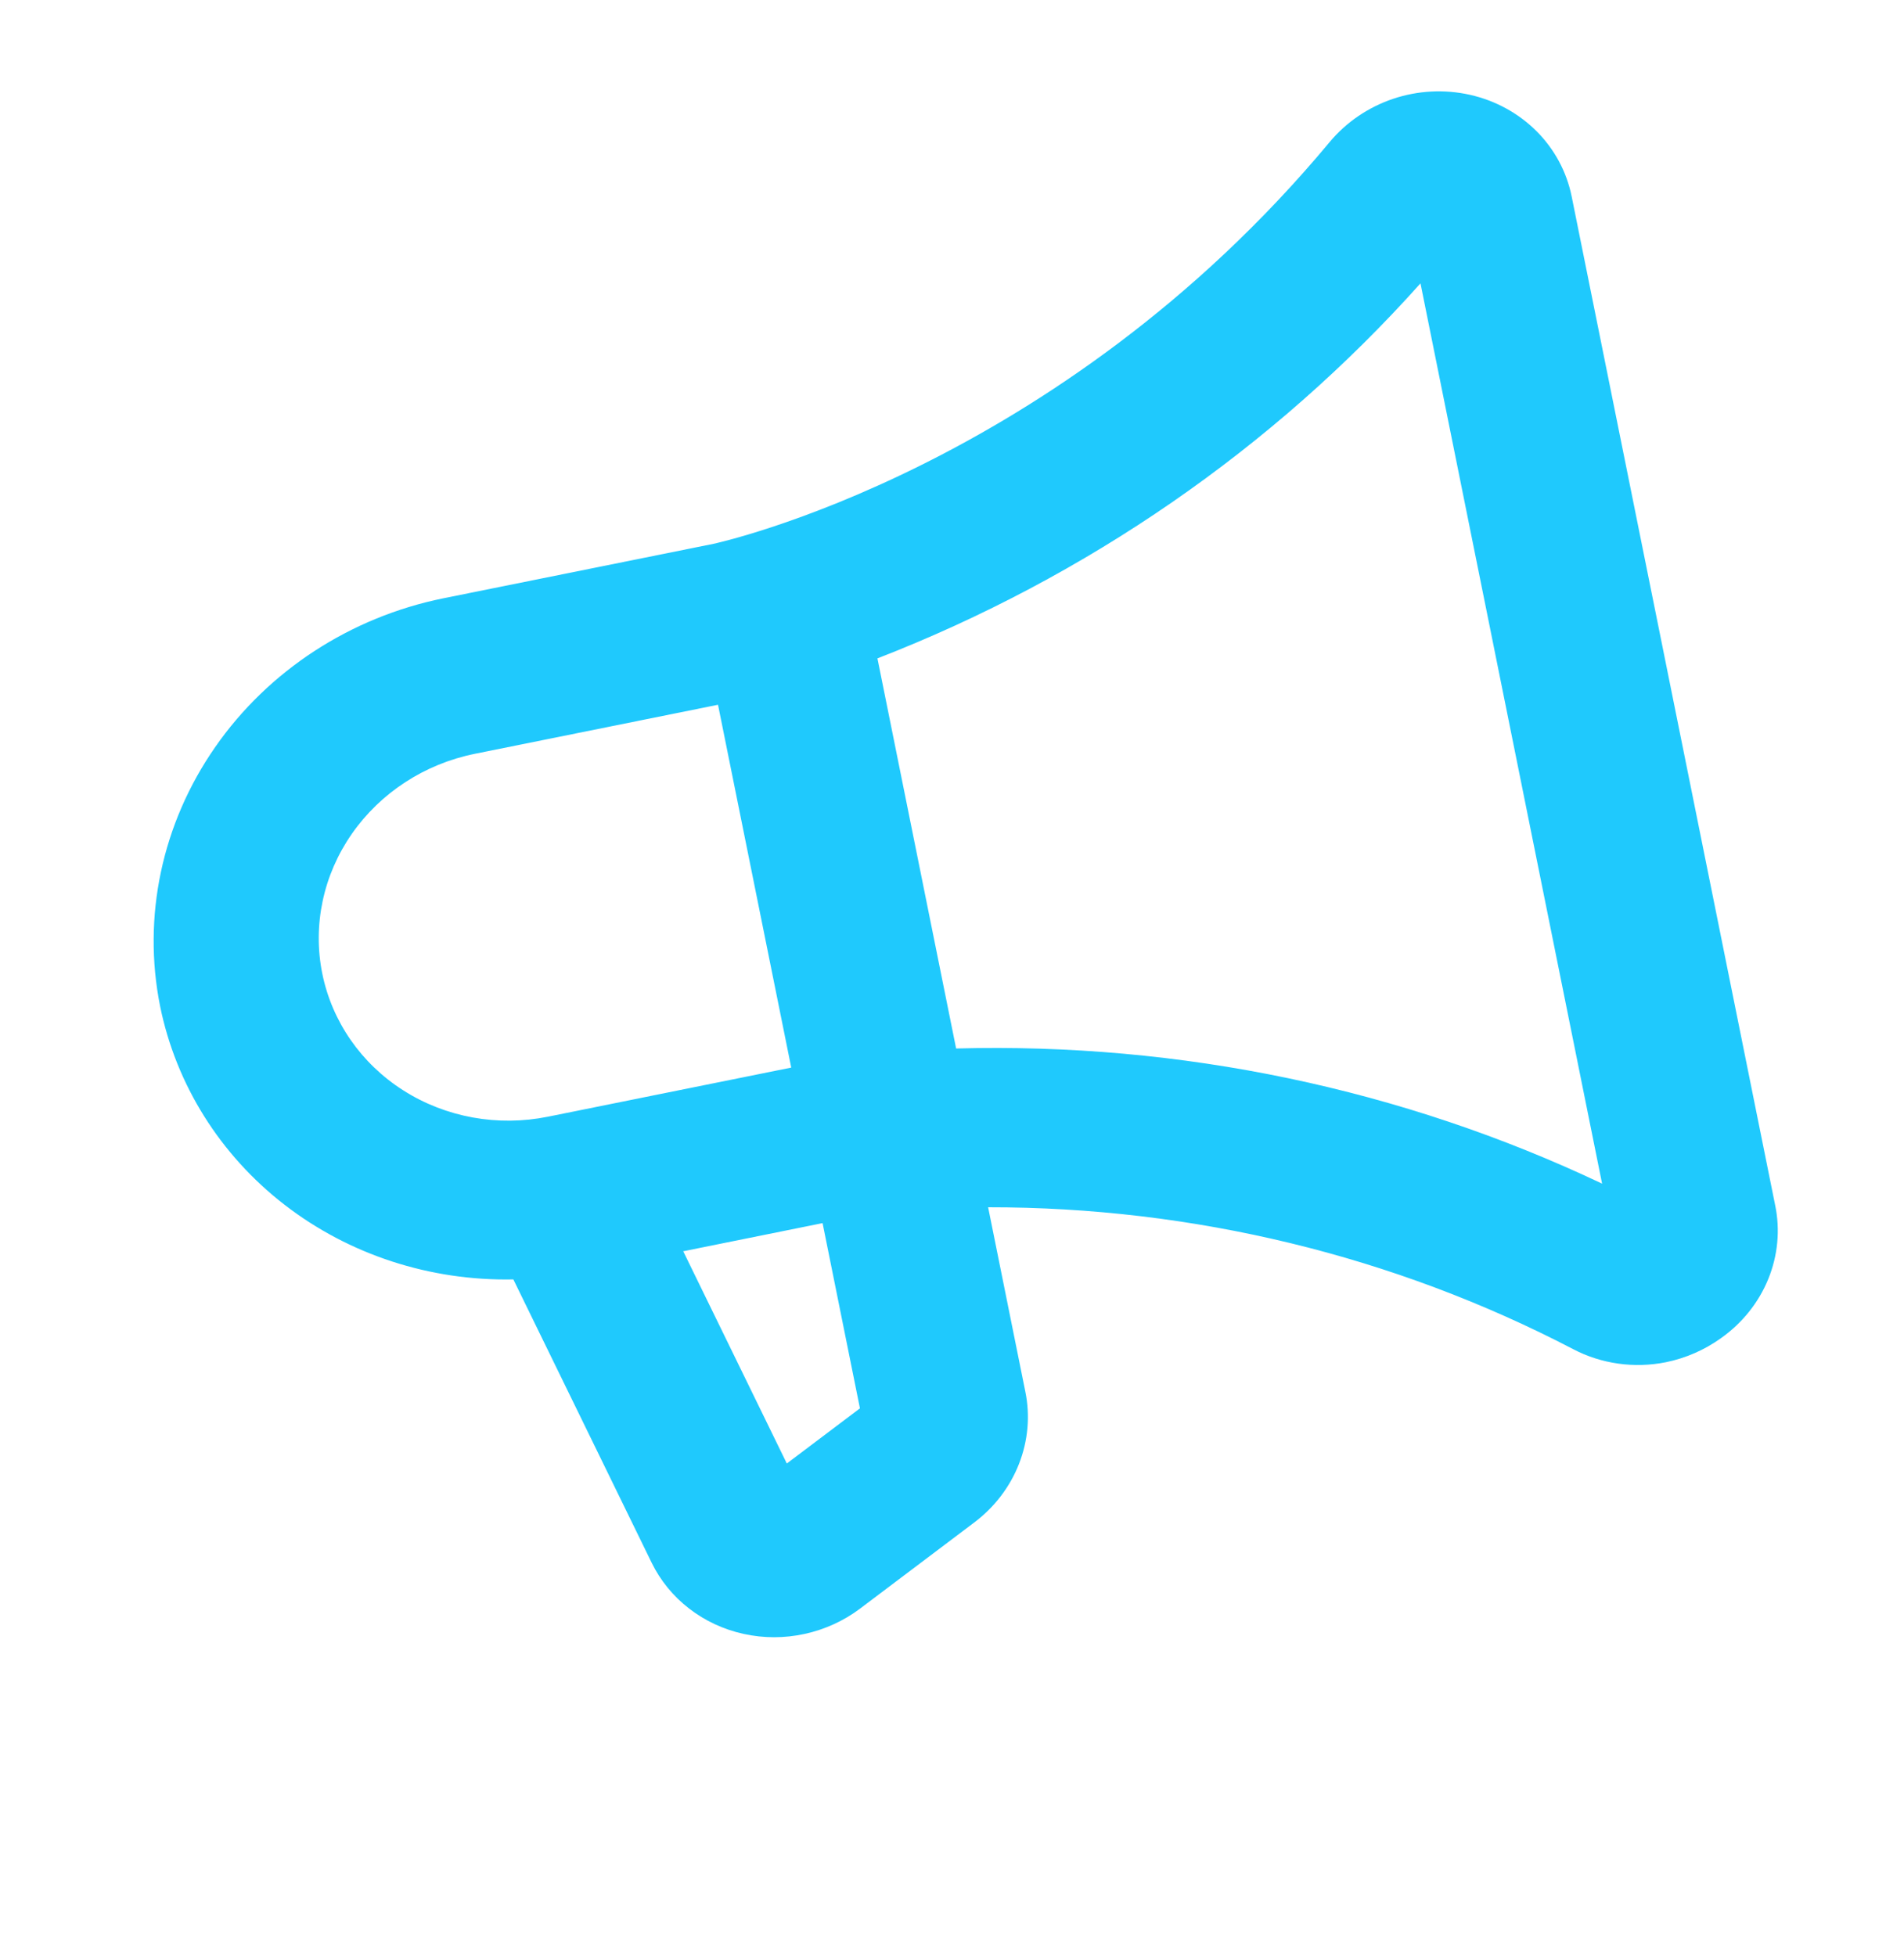 <svg width="37" height="38" viewBox="0 0 37 38" fill="none" xmlns="http://www.w3.org/2000/svg">
<path d="M3.111 19.55C2.763 17.814 3.147 16.004 4.18 14.519C5.212 13.033 6.808 11.992 8.617 11.625L13.864 10.567C13.93 10.553 20.546 9.117 25.839 2.76C26.16 2.375 26.587 2.084 27.069 1.921C27.552 1.758 28.071 1.731 28.565 1.842C29.059 1.953 29.507 2.198 29.858 2.548C30.208 2.898 30.445 3.338 30.542 3.818L34.496 23.417C34.596 23.896 34.549 24.395 34.362 24.853C34.175 25.312 33.855 25.711 33.441 26.003C33.123 26.231 32.759 26.39 32.373 26.469C31.756 26.592 31.118 26.502 30.571 26.215C27.092 24.401 23.186 23.454 19.202 23.458L19.925 27.041C20.021 27.508 19.978 27.995 19.802 28.444C19.626 28.894 19.323 29.29 18.928 29.586L16.715 31.255C16.398 31.494 16.029 31.663 15.637 31.748C15.245 31.834 14.84 31.834 14.451 31.748C14.062 31.663 13.699 31.494 13.39 31.254C13.08 31.015 12.832 30.71 12.663 30.364L9.976 24.86C8.356 24.892 6.783 24.379 5.53 23.41C4.277 22.441 3.421 21.075 3.111 19.55ZM31.133 22.999L27.604 5.506C24.737 8.712 21.116 11.213 17.051 12.793L18.58 20.373C22.94 20.255 27.247 21.156 31.133 22.999ZM15.29 28.437L16.711 27.365L15.985 23.766L13.277 24.313L15.29 28.437ZM10.649 21.698L15.376 20.744L13.953 13.694L9.227 14.647C8.252 14.844 7.392 15.404 6.836 16.204C6.28 17.004 6.074 17.979 6.262 18.914C6.451 19.849 7.019 20.668 7.842 21.19C8.664 21.712 9.674 21.895 10.649 21.698Z" fill="#1FC9FD"/>
</svg>
